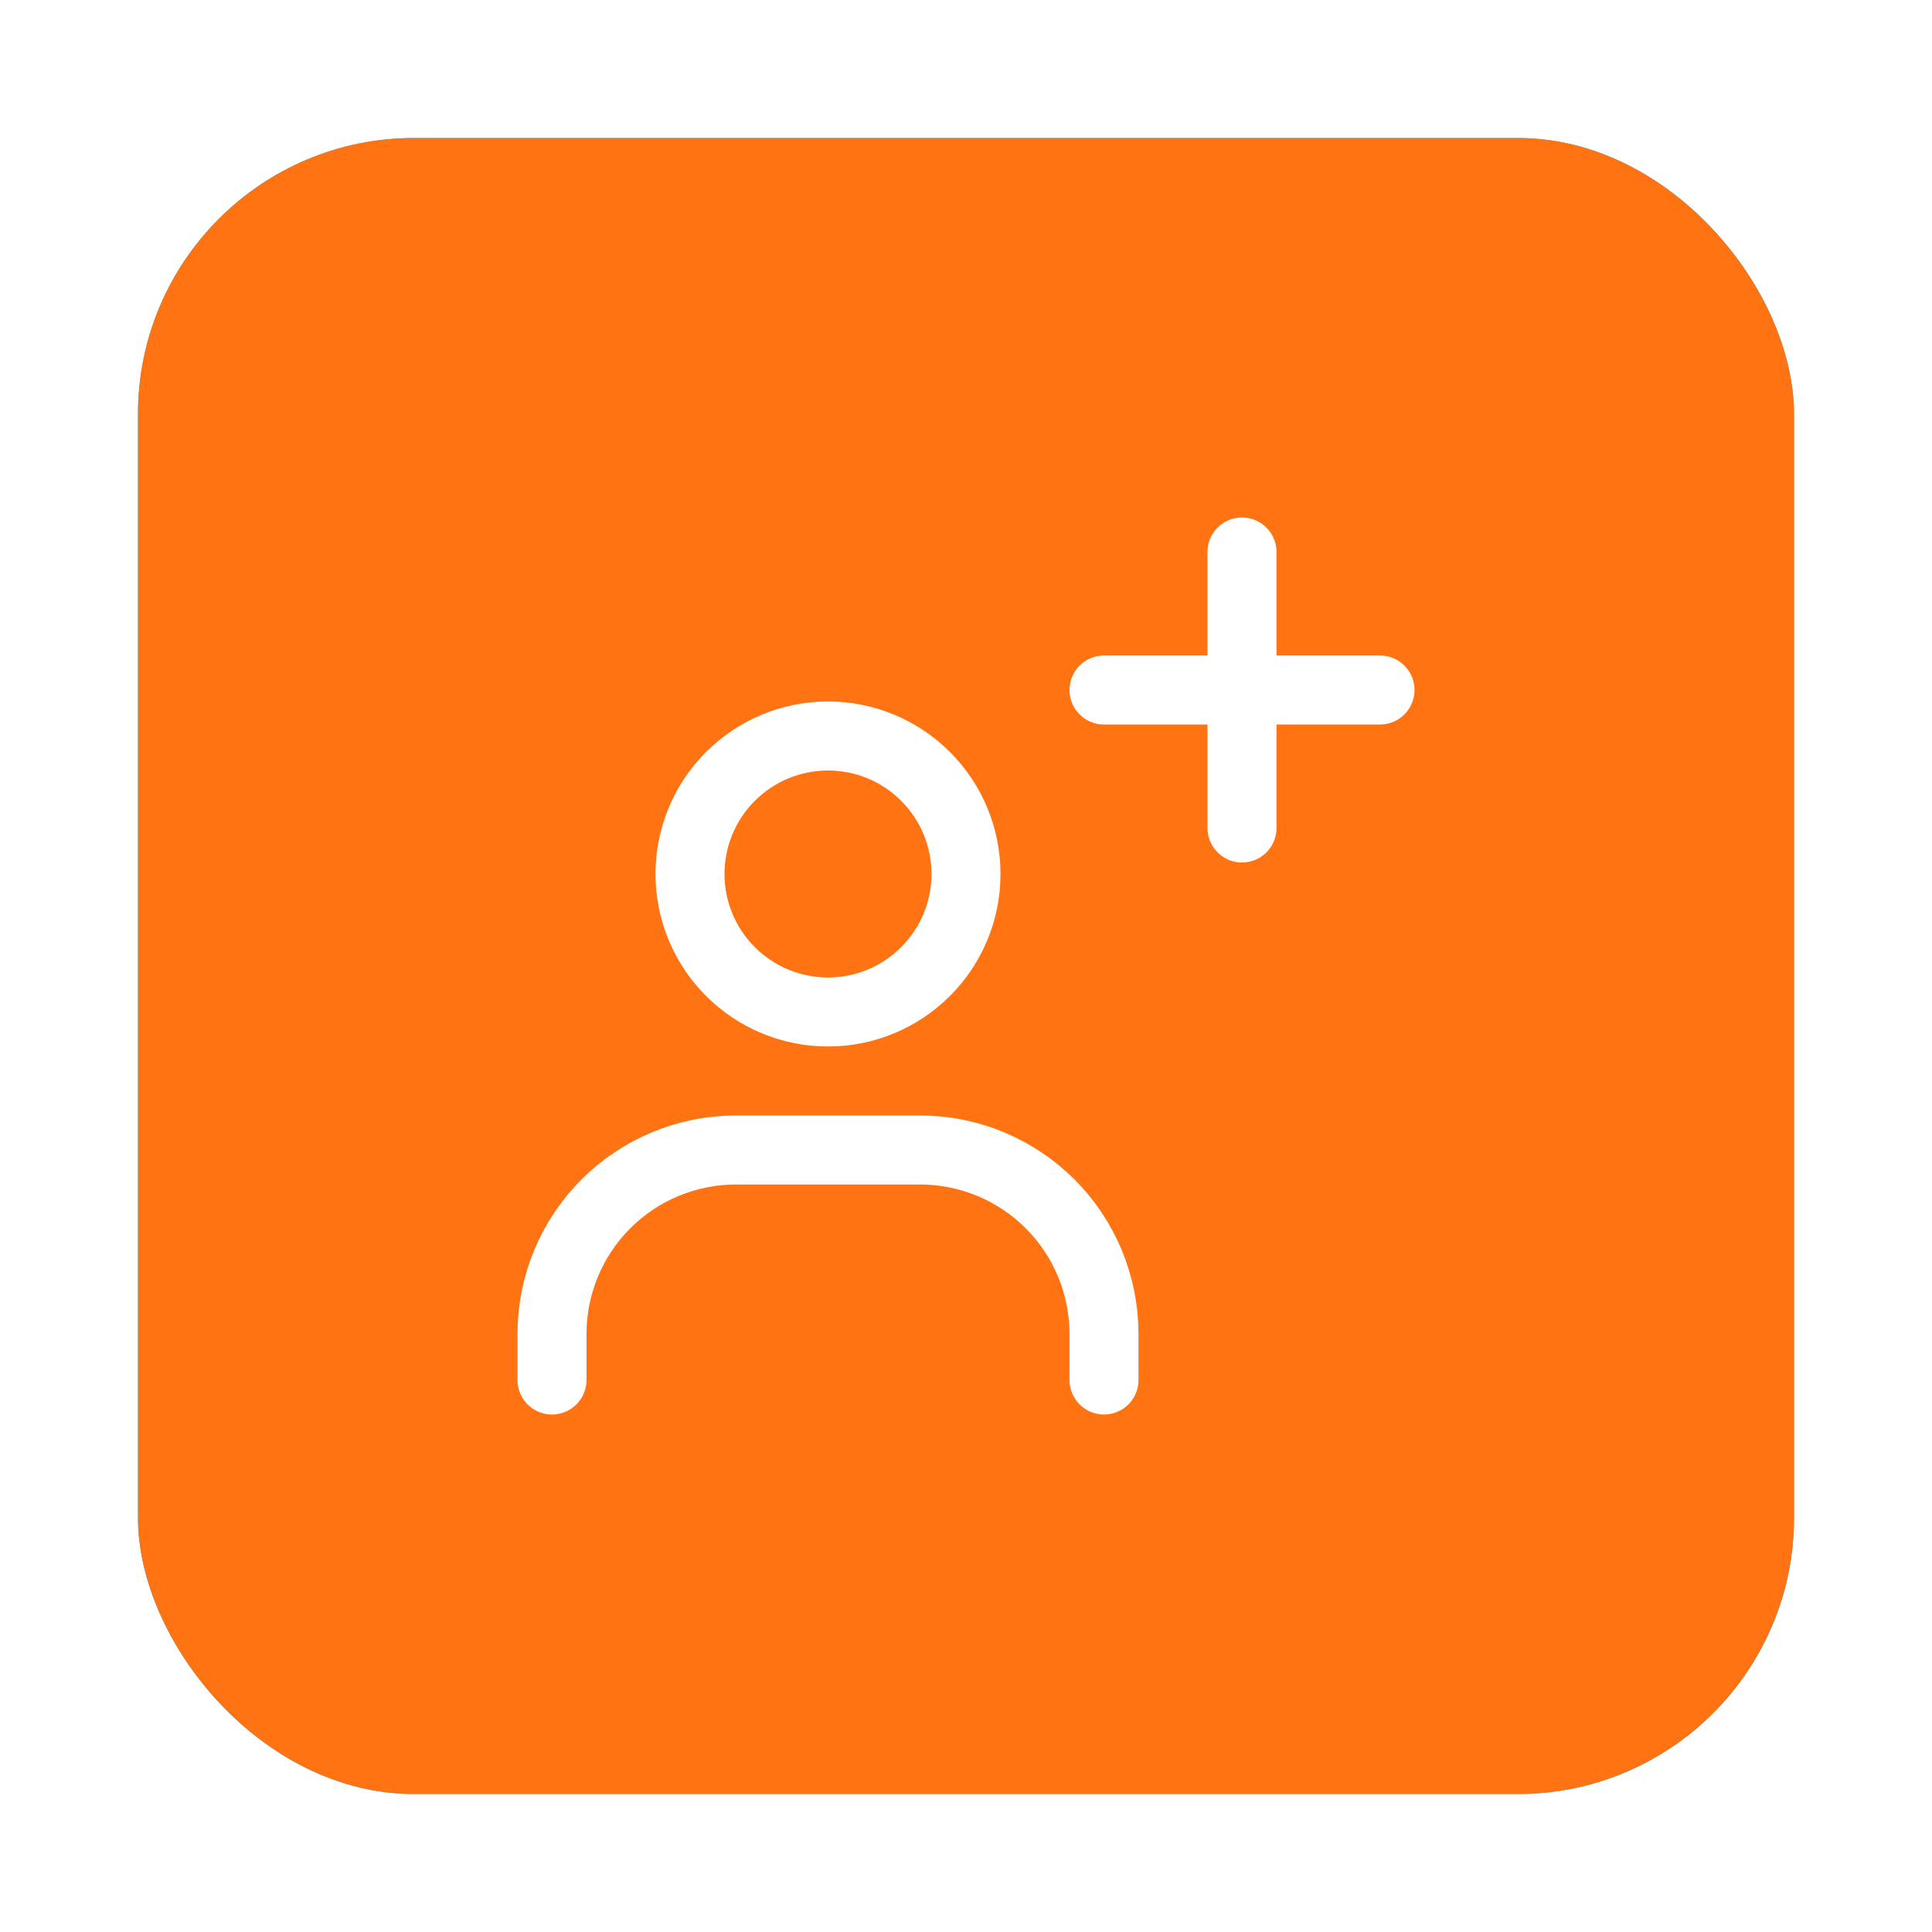 <svg width="56" height="56" viewBox="0 0 56 56" fill="none" xmlns="http://www.w3.org/2000/svg">
<g filter="url(#filter0_d_1713_6285)">
<rect x="4" width="48" height="48" rx="8" fill="#00B4FF"/>
<g clip-path="url(#clip0_1713_6285)">
<path d="M41 10C41.6 10 42 10.4 42 11V37C42 37.6 41.6 38 41 38H15C14.4 38 14 37.6 14 37V11C14 10.4 14.4 10 15 10H41ZM41 8H15C13.3 8 12 9.3 12 11V37C12 38.7 13.3 40 15 40H41C42.7 40 44 38.7 44 37V11C44 9.3 42.7 8 41 8Z" fill="white"/>
<path d="M28 14C33.5 14 38 18.5 38 24C38 29.5 33.5 34 28 34C22.5 34 18 29.5 18 24C18 18.5 22.5 14 28 14ZM28 12C21.4 12 16 17.4 16 24C16 30.6 21.4 36 28 36C34.6 36 40 30.6 40 24C40 17.4 34.6 12 28 12Z" fill="white"/>
<path d="M24.5 17.5H31.5" stroke="white" stroke-miterlimit="10" stroke-linecap="round"/>
<path d="M24.5 30.5H31.5" stroke="white" stroke-miterlimit="10" stroke-linecap="round"/>
<path d="M23.5 19.5H33.5" stroke="white" stroke-miterlimit="10" stroke-linecap="round"/>
<path d="M28.5 23C28.8 23 29 23.2 29 23.5V25.5C29 25.8 28.8 26 28.5 26H27.5C27.2 26 27 25.8 27 25.5V23.5C27 23.2 27.2 23 27.5 23H28.5ZM28.5 22.3H27.5C26.8 22.3 26.2 22.9 26.2 23.6V25.6C26.2 26.3 26.8 26.9 27.5 26.9H28.5C29.2 26.9 29.8 26.3 29.8 25.6V23.6C29.8 22.8 29.2 22.3 28.5 22.3Z" fill="white"/>
<path d="M22.5 23C22.8 23 23 23.2 23 23.5V25.5C23 25.8 22.8 26 22.5 26H21.5C21.2 26 21 25.8 21 25.5V23.5C21 23.2 21.2 23 21.5 23H22.5ZM22.5 22.3H21.5C20.8 22.3 20.2 22.9 20.2 23.6V25.6C20.2 26.3 20.8 26.9 21.5 26.9H22.5C23.2 26.9 23.8 26.3 23.8 25.6V23.6C23.8 22.8 23.2 22.3 22.5 22.3Z" fill="white"/>
<path d="M34.5 23C34.8 23 35 23.2 35 23.5V25.5C35 25.8 34.8 26 34.5 26H33.5C33.2 26 33 25.8 33 25.5V23.5C33 23.2 33.2 23 33.5 23H34.5ZM34.5 22.3H33.5C32.8 22.3 32.2 22.9 32.2 23.6V25.6C32.2 26.3 32.8 26.9 33.5 26.9H34.5C35.2 26.9 35.8 26.3 35.8 25.6V23.6C35.8 22.8 35.2 22.3 34.5 22.3Z" fill="white"/>
</g>
<rect x="4" width="48" height="48" rx="8" fill="#FF7313"/>
<path d="M24 25.333C22.939 25.333 21.922 24.912 21.172 24.161C20.421 23.411 20 22.394 20 21.333C20 20.272 20.421 19.255 21.172 18.505C21.922 17.754 22.939 17.333 24 17.333C25.061 17.333 26.078 17.754 26.828 18.505C27.579 19.255 28 20.272 28 21.333C28 22.394 27.579 23.411 26.828 24.161C26.078 24.912 25.061 25.333 24 25.333Z" stroke="white" stroke-width="2" stroke-linecap="round"/>
<path d="M16 36V34.666C16 33.252 16.562 31.895 17.562 30.895C18.562 29.895 19.919 29.333 21.333 29.333H26.667C28.081 29.333 29.438 29.895 30.438 30.895C31.438 31.895 32 33.252 32 34.666V36" stroke="white" stroke-width="2" stroke-linecap="round"/>
<path d="M36 12V20" stroke="white" stroke-width="2" stroke-linecap="round"/>
<path d="M32 16H40" stroke="white" stroke-width="2" stroke-linecap="round"/>
</g>
<defs>
<filter id="filter0_d_1713_6285" x="0" y="0" width="56" height="56" filterUnits="userSpaceOnUse" color-interpolation-filters="sRGB">
<feFlood flood-opacity="0" result="BackgroundImageFix"/>
<feColorMatrix in="SourceAlpha" type="matrix" values="0 0 0 0 0 0 0 0 0 0 0 0 0 0 0 0 0 0 127 0" result="hardAlpha"/>
<feOffset dy="4"/>
<feGaussianBlur stdDeviation="2"/>
<feComposite in2="hardAlpha" operator="out"/>
<feColorMatrix type="matrix" values="0 0 0 0 0 0 0 0 0 0 0 0 0 0 0 0 0 0 0.25 0"/>
<feBlend mode="normal" in2="BackgroundImageFix" result="effect1_dropShadow_1713_6285"/>
<feBlend mode="normal" in="SourceGraphic" in2="effect1_dropShadow_1713_6285" result="shape"/>
</filter>
<clipPath id="clip0_1713_6285">
<rect width="32" height="32" fill="white" transform="translate(12 8)"/>
</clipPath>
</defs>
</svg>
